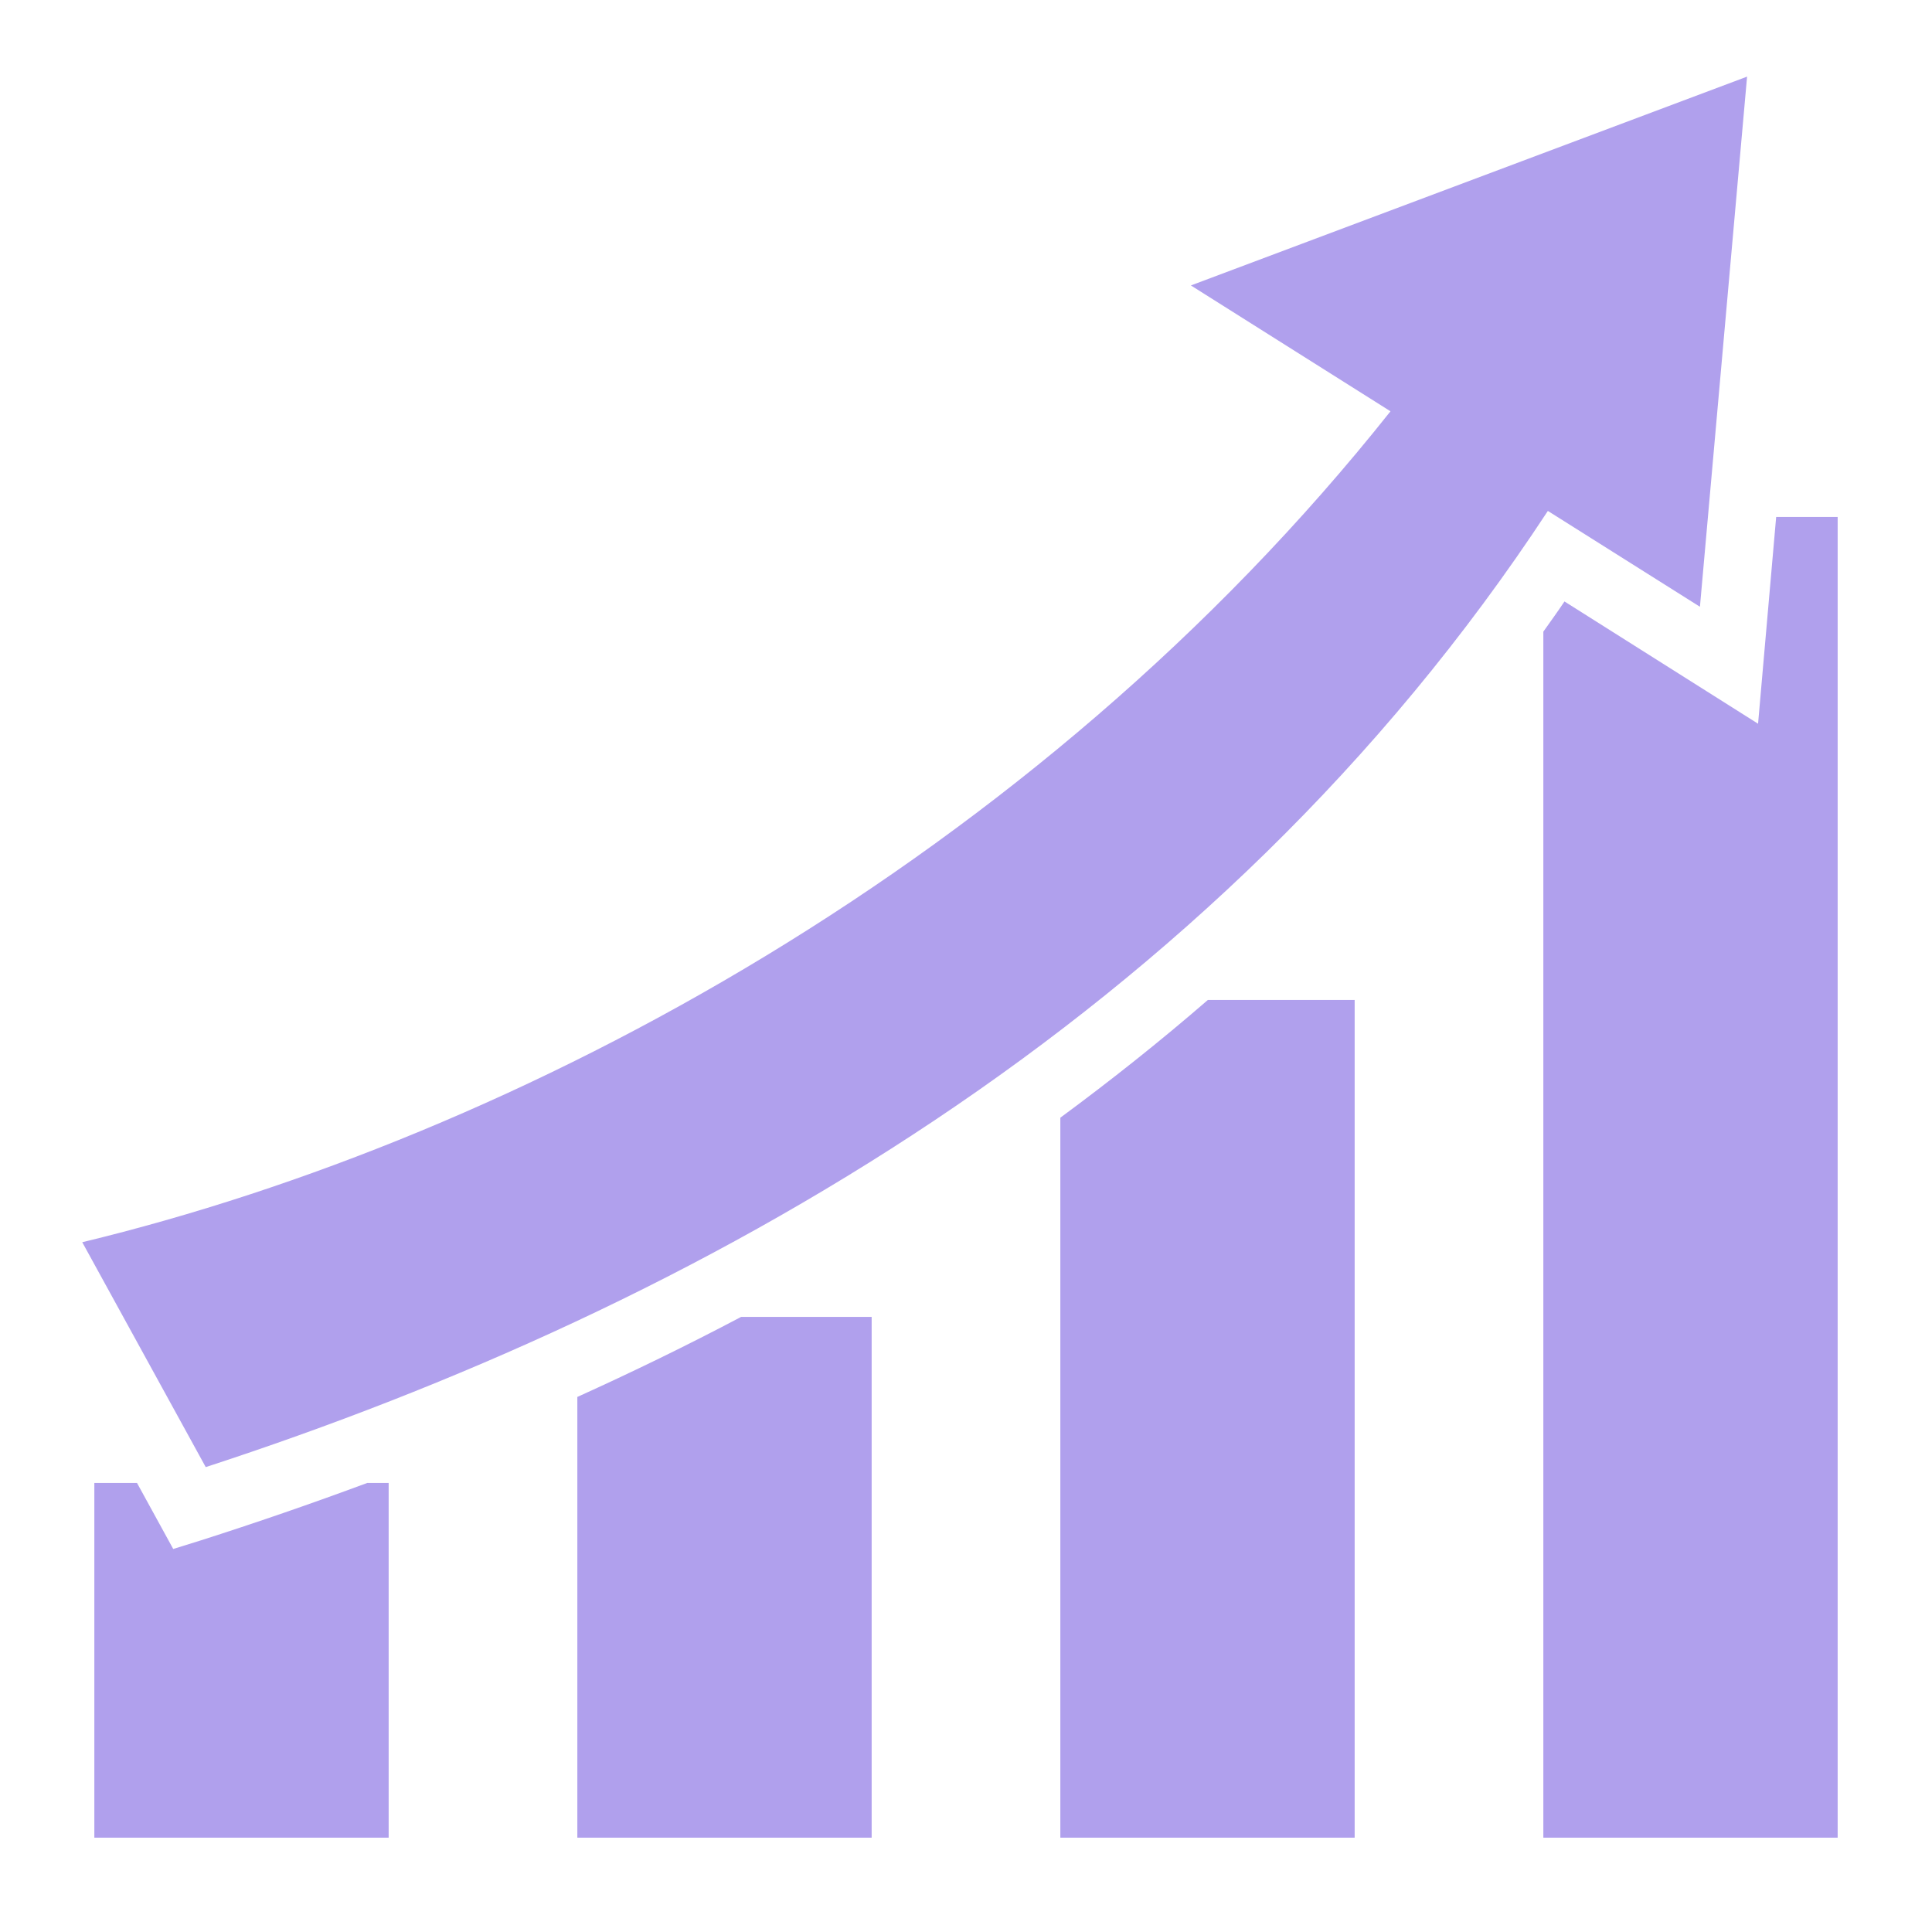 <svg width="35" height="35" viewBox="0 0 35 35" fill="none" xmlns="http://www.w3.org/2000/svg">
<path d="M31.65 1.388L21.574 5.171L25.19 7.451C18.73 15.586 9.386 20.597 1.49 22.504L3.727 26.578C12.599 23.686 21.991 18.471 28.041 9.256L30.796 10.992L31.65 1.388ZM32.177 9.365L31.849 13.111L28.342 10.896C28.219 11.081 28.089 11.259 27.959 11.443V33.291H33.291V9.365H32.177ZM21.882 18.115C21.014 18.867 20.118 19.578 19.209 20.248V33.291H24.541V18.115H21.882ZM13.426 23.857C12.441 24.377 11.457 24.855 10.459 25.307V33.291H15.791V23.857H13.426ZM1.709 26.865V33.291H7.041V26.865H6.653C5.64 27.241 4.627 27.59 3.621 27.911L3.138 28.061L2.482 26.865H1.709Z" fill="#B0A0ED"/>
</svg>
